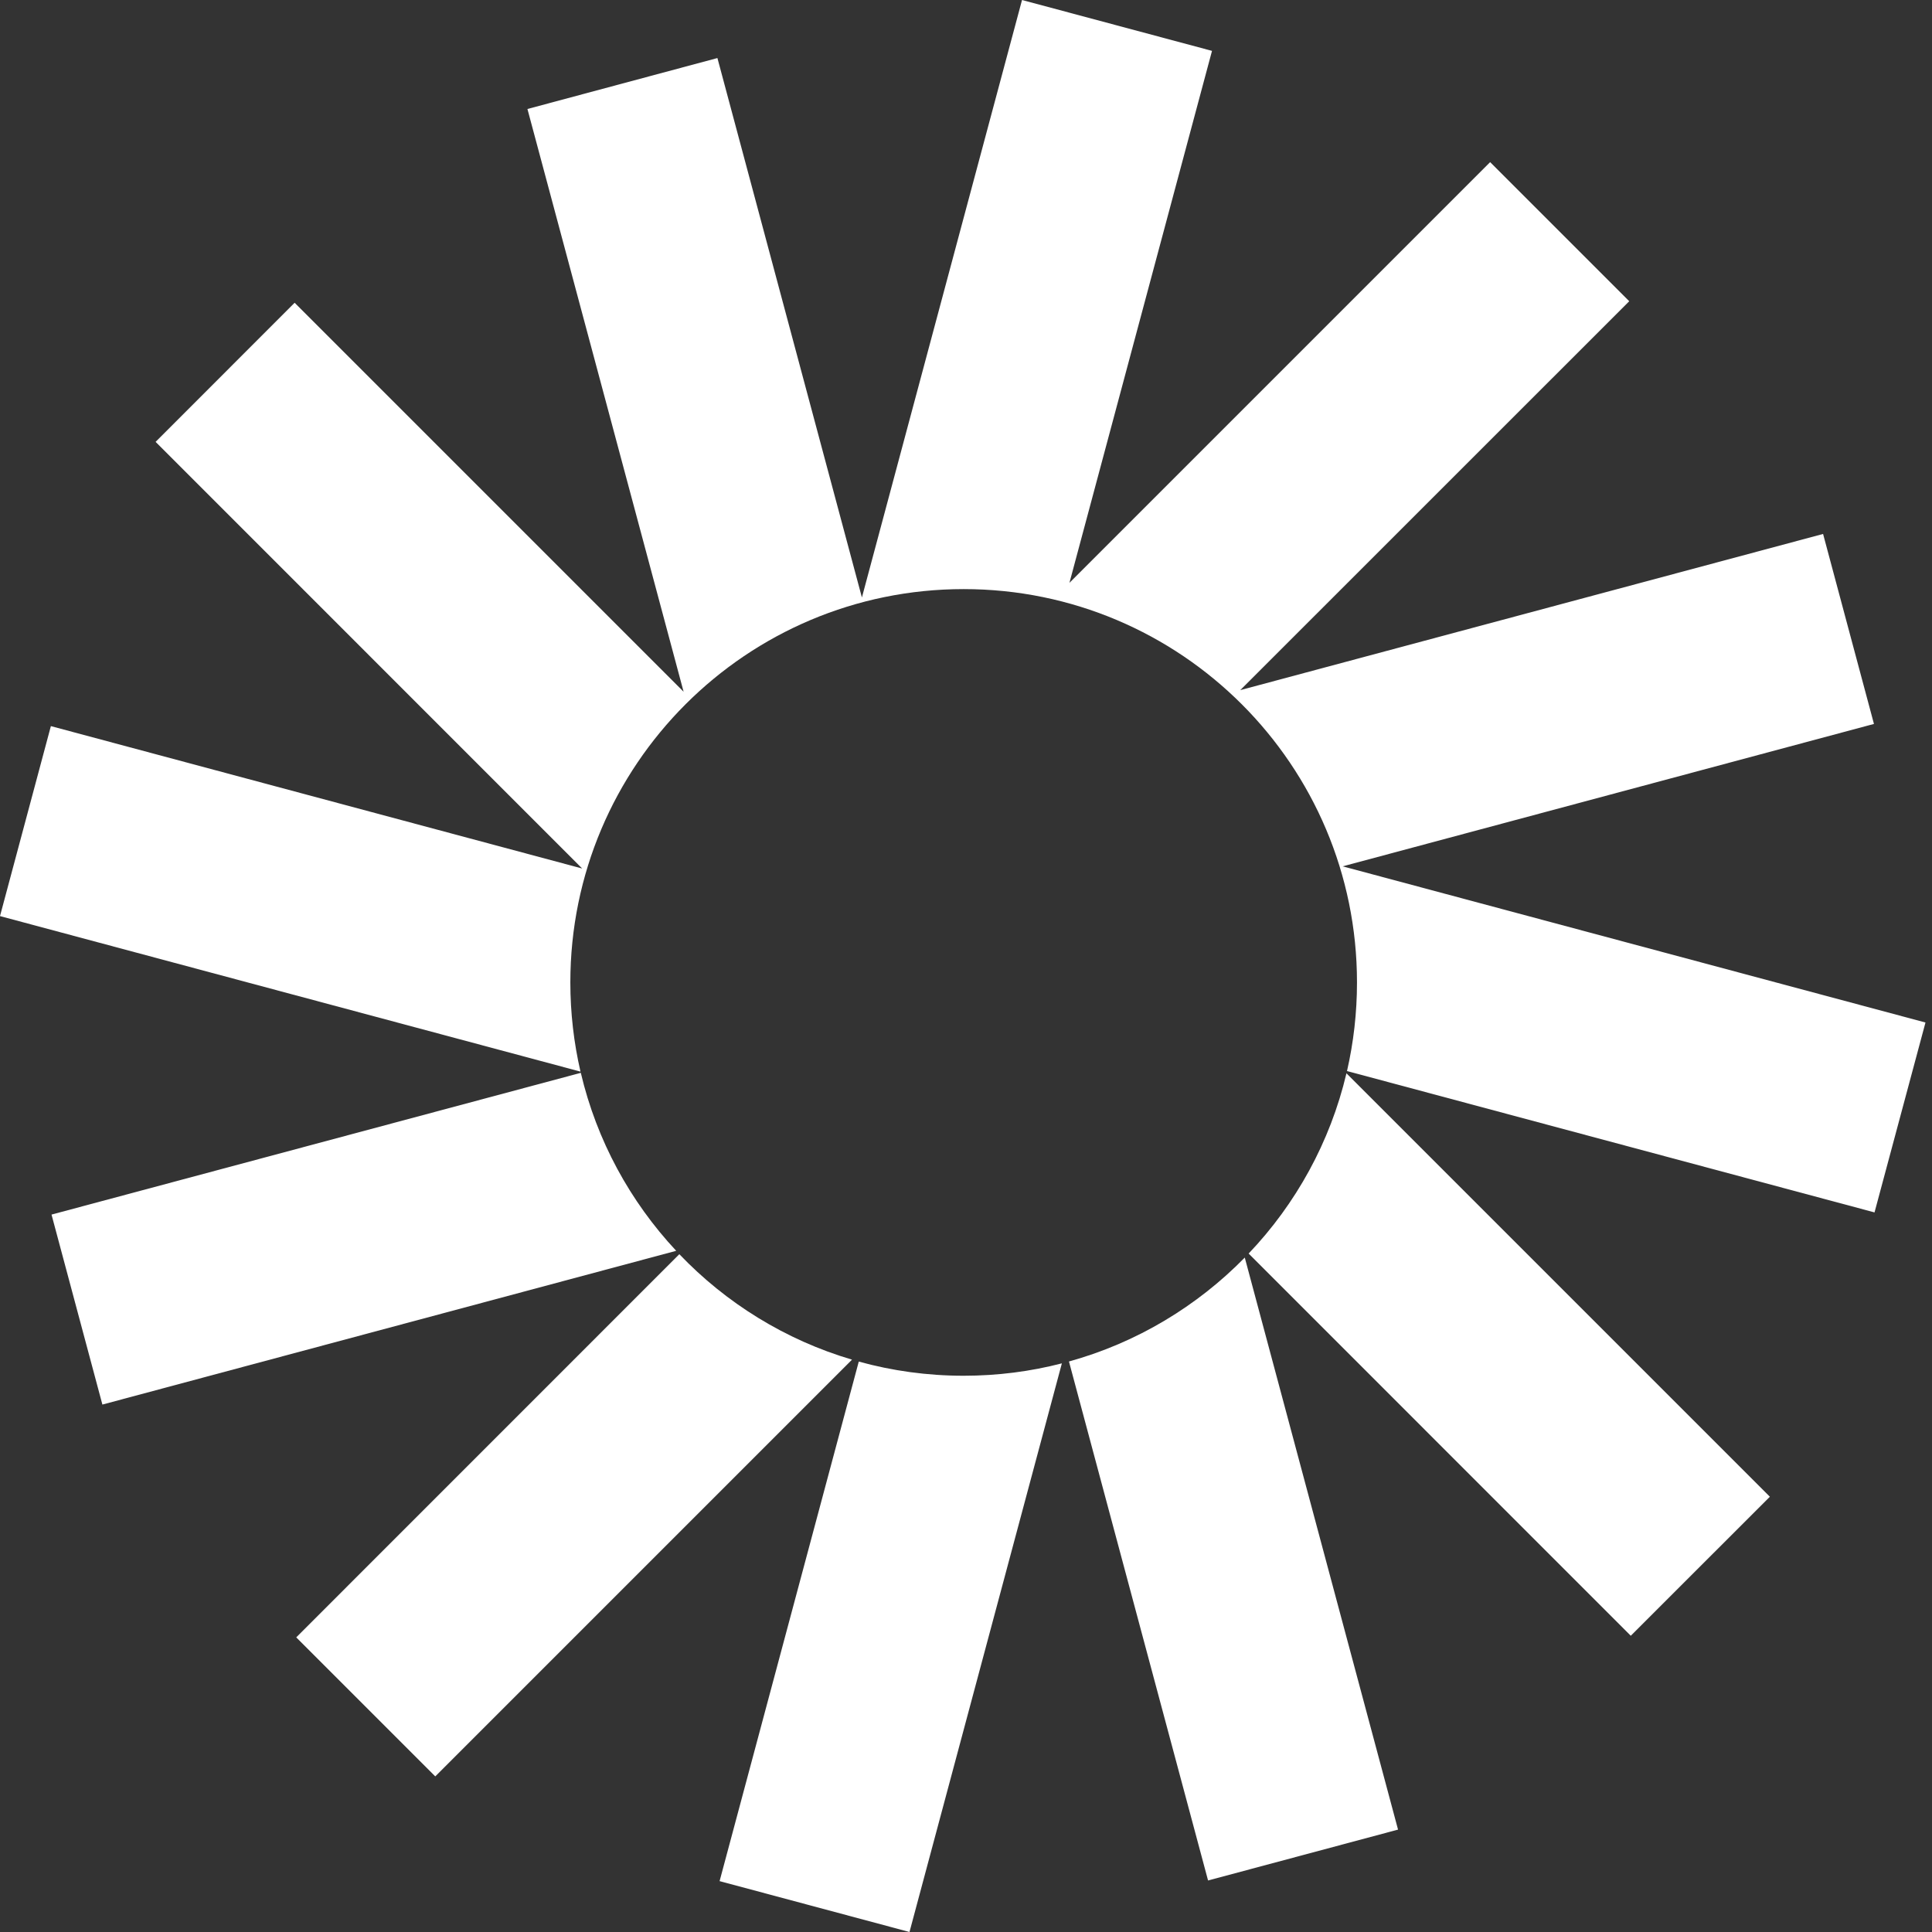 <svg width="24" height="24" viewBox="0 0 24 24" fill="none" xmlns="http://www.w3.org/2000/svg">
<rect x="0" y="0" width="24" height="24" fill="#333333" stroke="none"/>
<path d="M12.696 0L15.056 0.632L13.285 7.24L18.511 2.014L20.239 3.742L15.407 8.573L22.647 6.633L23.279 8.993L16.679 10.762L23.919 12.702L23.286 15.061L16.733 13.305C16.814 12.951 16.857 12.583 16.857 12.204C16.857 9.505 14.67 7.318 11.971 7.318C9.273 7.318 7.085 9.505 7.085 12.204C7.085 12.585 7.129 12.956 7.211 13.312L0 11.38L0.632 9.02L7.232 10.789L1.933 5.489L3.66 3.761L8.492 8.593L6.552 1.354L8.912 0.721L10.707 7.422L12.696 0Z" fill="white"/>
<path d="M16.726 13.333C16.524 14.188 16.097 14.957 15.511 15.572L20.258 20.32L21.986 18.593L16.726 13.333Z" fill="white"/>
<path d="M15.463 15.622C14.869 16.228 14.12 16.68 13.279 16.913L15.007 23.36L17.367 22.728L15.463 15.622Z" fill="white"/>
<path d="M13.191 16.936C12.801 17.037 12.392 17.09 11.971 17.09C11.52 17.09 11.083 17.029 10.668 16.914L8.939 23.368L11.298 24L13.191 16.936Z" fill="white"/>
<path d="M10.584 16.89C9.757 16.646 9.02 16.188 8.439 15.58L3.68 20.34L5.407 22.067L10.584 16.89Z" fill="white"/>
<path d="M8.4 15.538C7.829 14.927 7.413 14.169 7.215 13.327L0.64 15.088L1.272 17.448L8.4 15.538Z" fill="white"/>
</svg>
